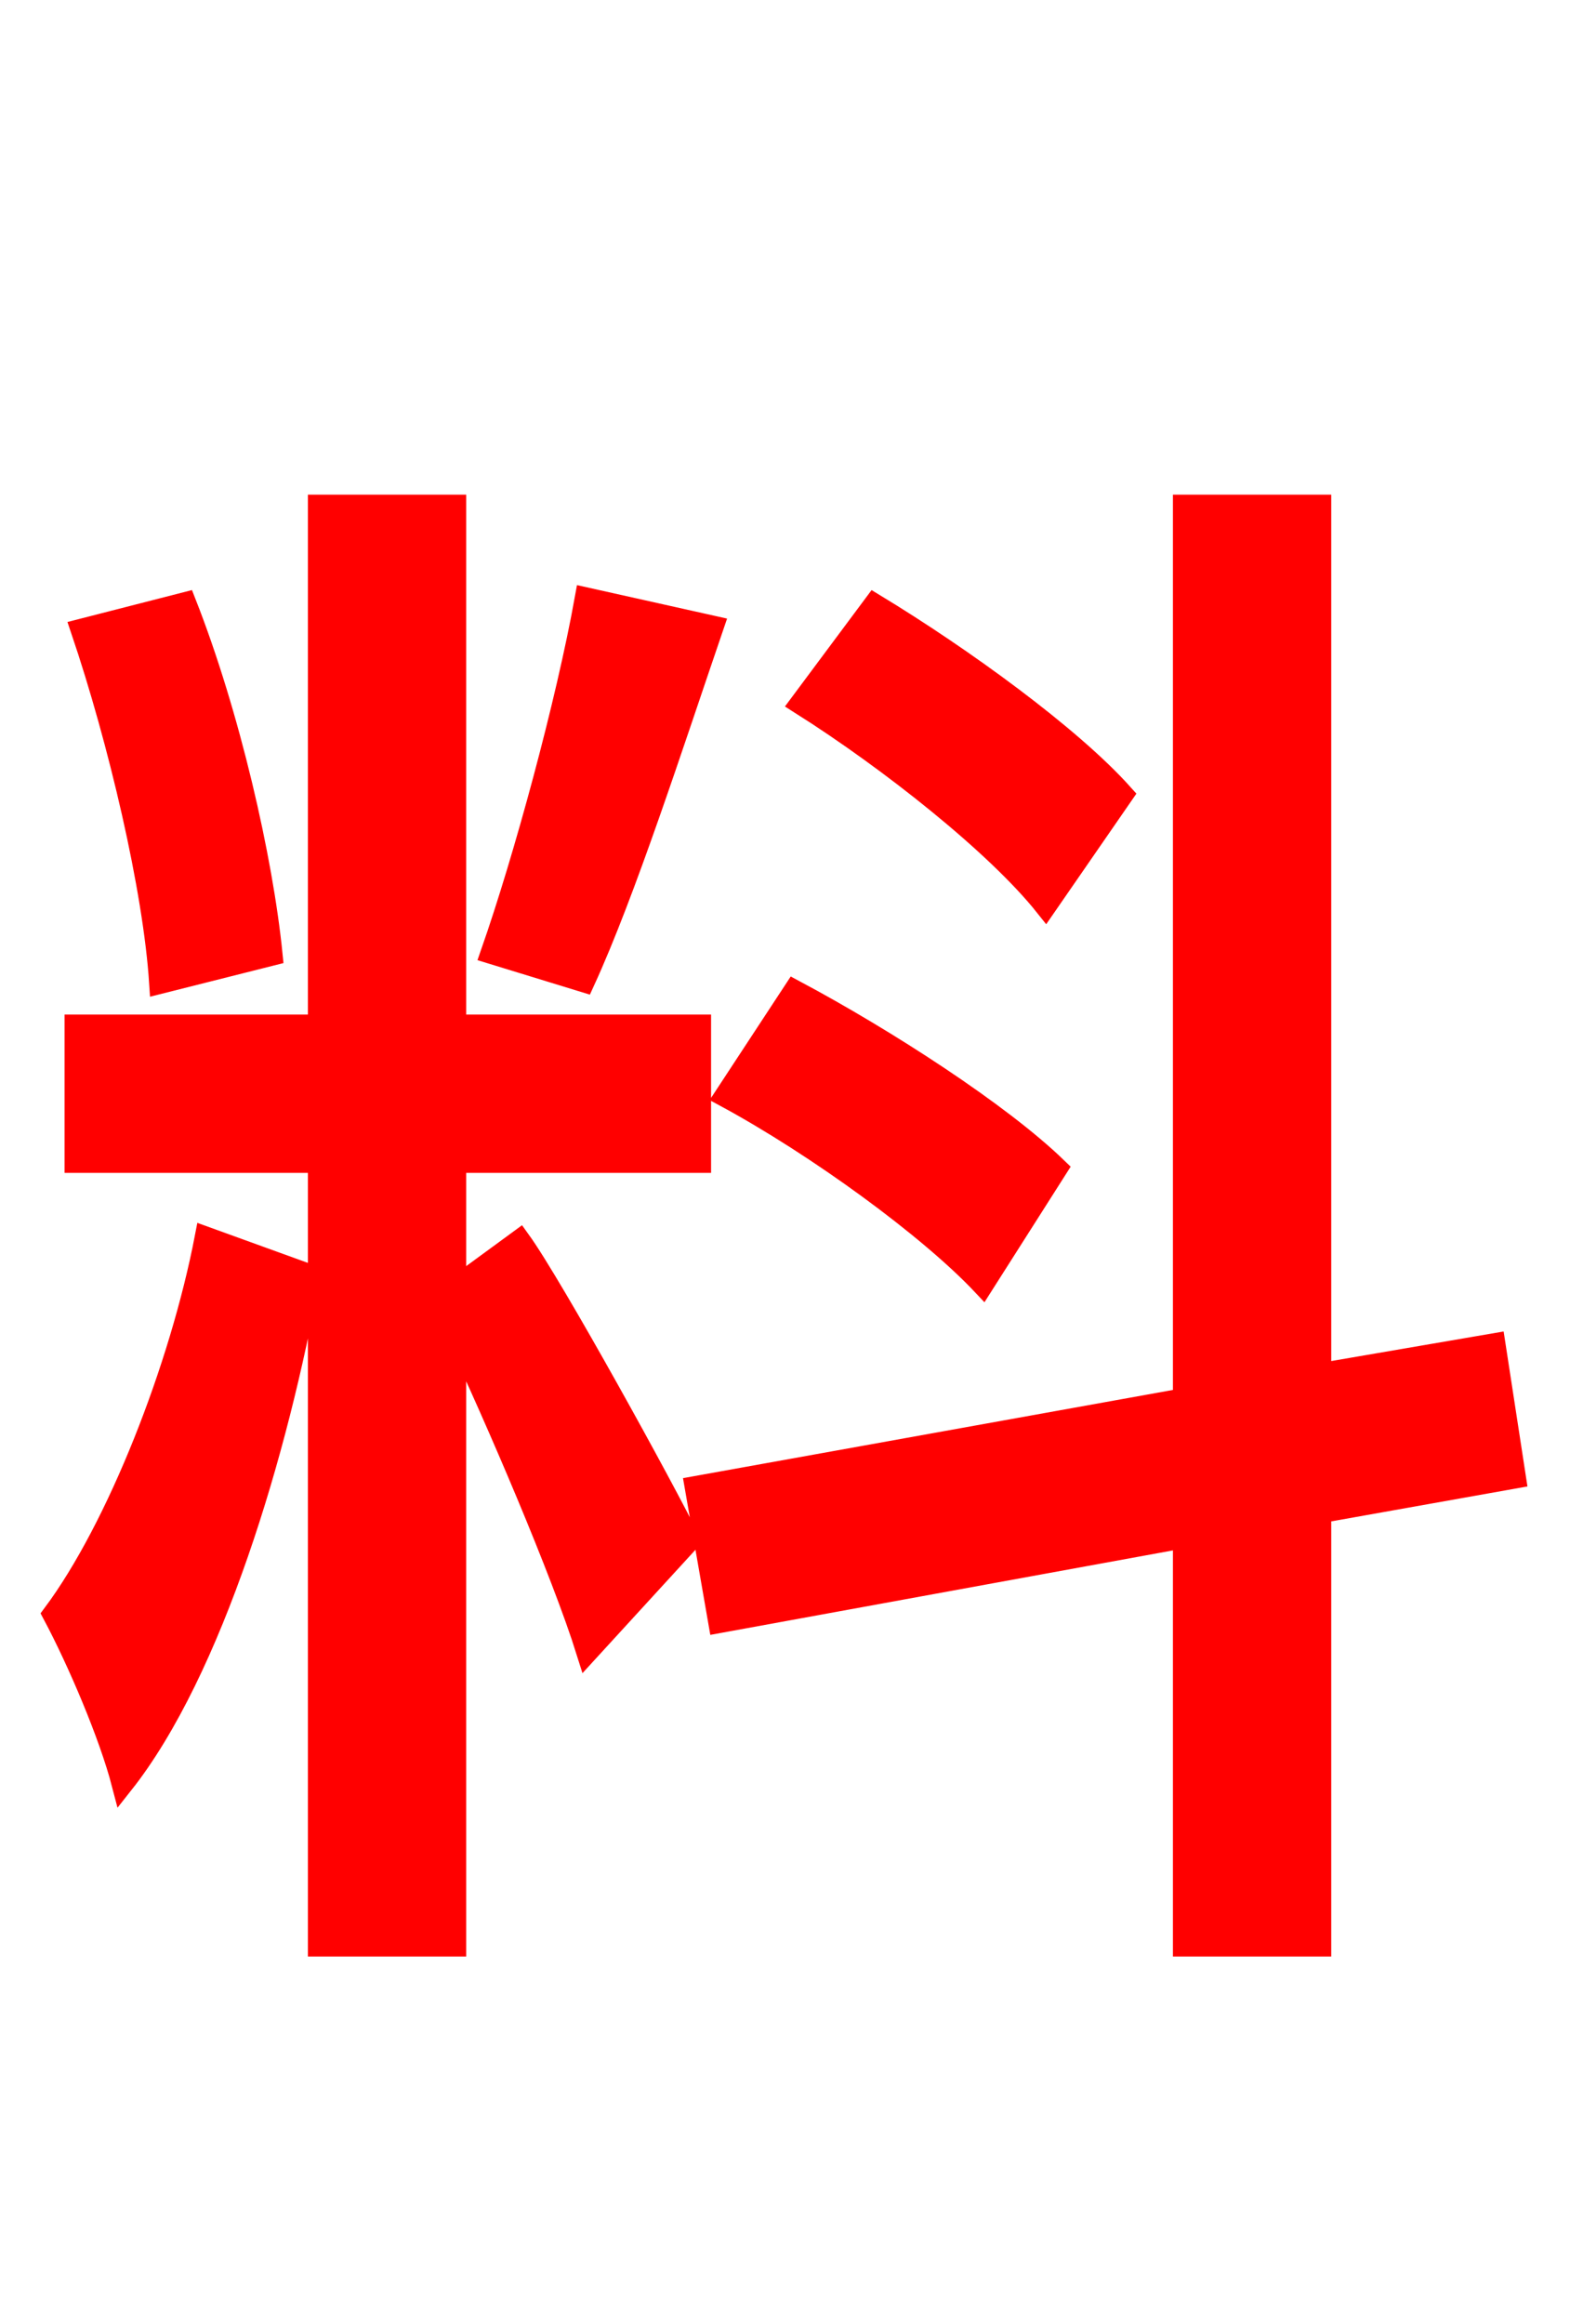 <svg xmlns="http://www.w3.org/2000/svg" xmlns:xlink="http://www.w3.org/1999/xlink" width="72" height="106.56"><path fill="red" stroke="red" d="M51.48 36.43C49.10 33.77 44.14 30.17 40.10 27.72L36.72 32.26C40.82 34.85 45.72 38.74 47.95 41.54ZM48.46 53.57C45.86 51.05 40.61 47.66 36.43 45.43L33.26 50.26C37.51 52.56 42.62 56.30 45.07 58.90ZM26.86 27.43C25.99 32.26 24.05 39.38 22.54 43.70L26.78 45.00C28.66 40.90 30.82 34.20 32.69 28.73ZM12.46 43.78C12.02 39.38 10.51 32.76 8.50 27.65L3.74 28.87C5.47 33.98 7.06 40.75 7.34 45.07ZM9.43 56.74C8.28 62.71 5.40 70.06 2.45 74.02C3.60 76.18 5.04 79.56 5.62 81.79C9.72 76.61 12.74 66.53 14.18 58.46ZM20.88 59.04L20.88 53.28L32.11 53.28L32.11 47.02L20.88 47.02L20.88 23.18L14.62 23.18L14.62 47.02L3.46 47.02L3.46 53.28L14.62 53.28L14.62 89.21L20.88 89.21L20.88 61.06C22.75 65.02 25.78 72.07 26.93 75.74L31.61 70.63C30.53 68.40 25.34 58.97 23.83 56.88ZM69.48 67.75L68.54 61.63L60.55 63.00L60.55 23.18L54.29 23.18L54.29 64.15L31.90 68.18L32.98 74.38L54.29 70.49L54.29 89.21L60.55 89.21L60.55 69.34Z"/></svg>
